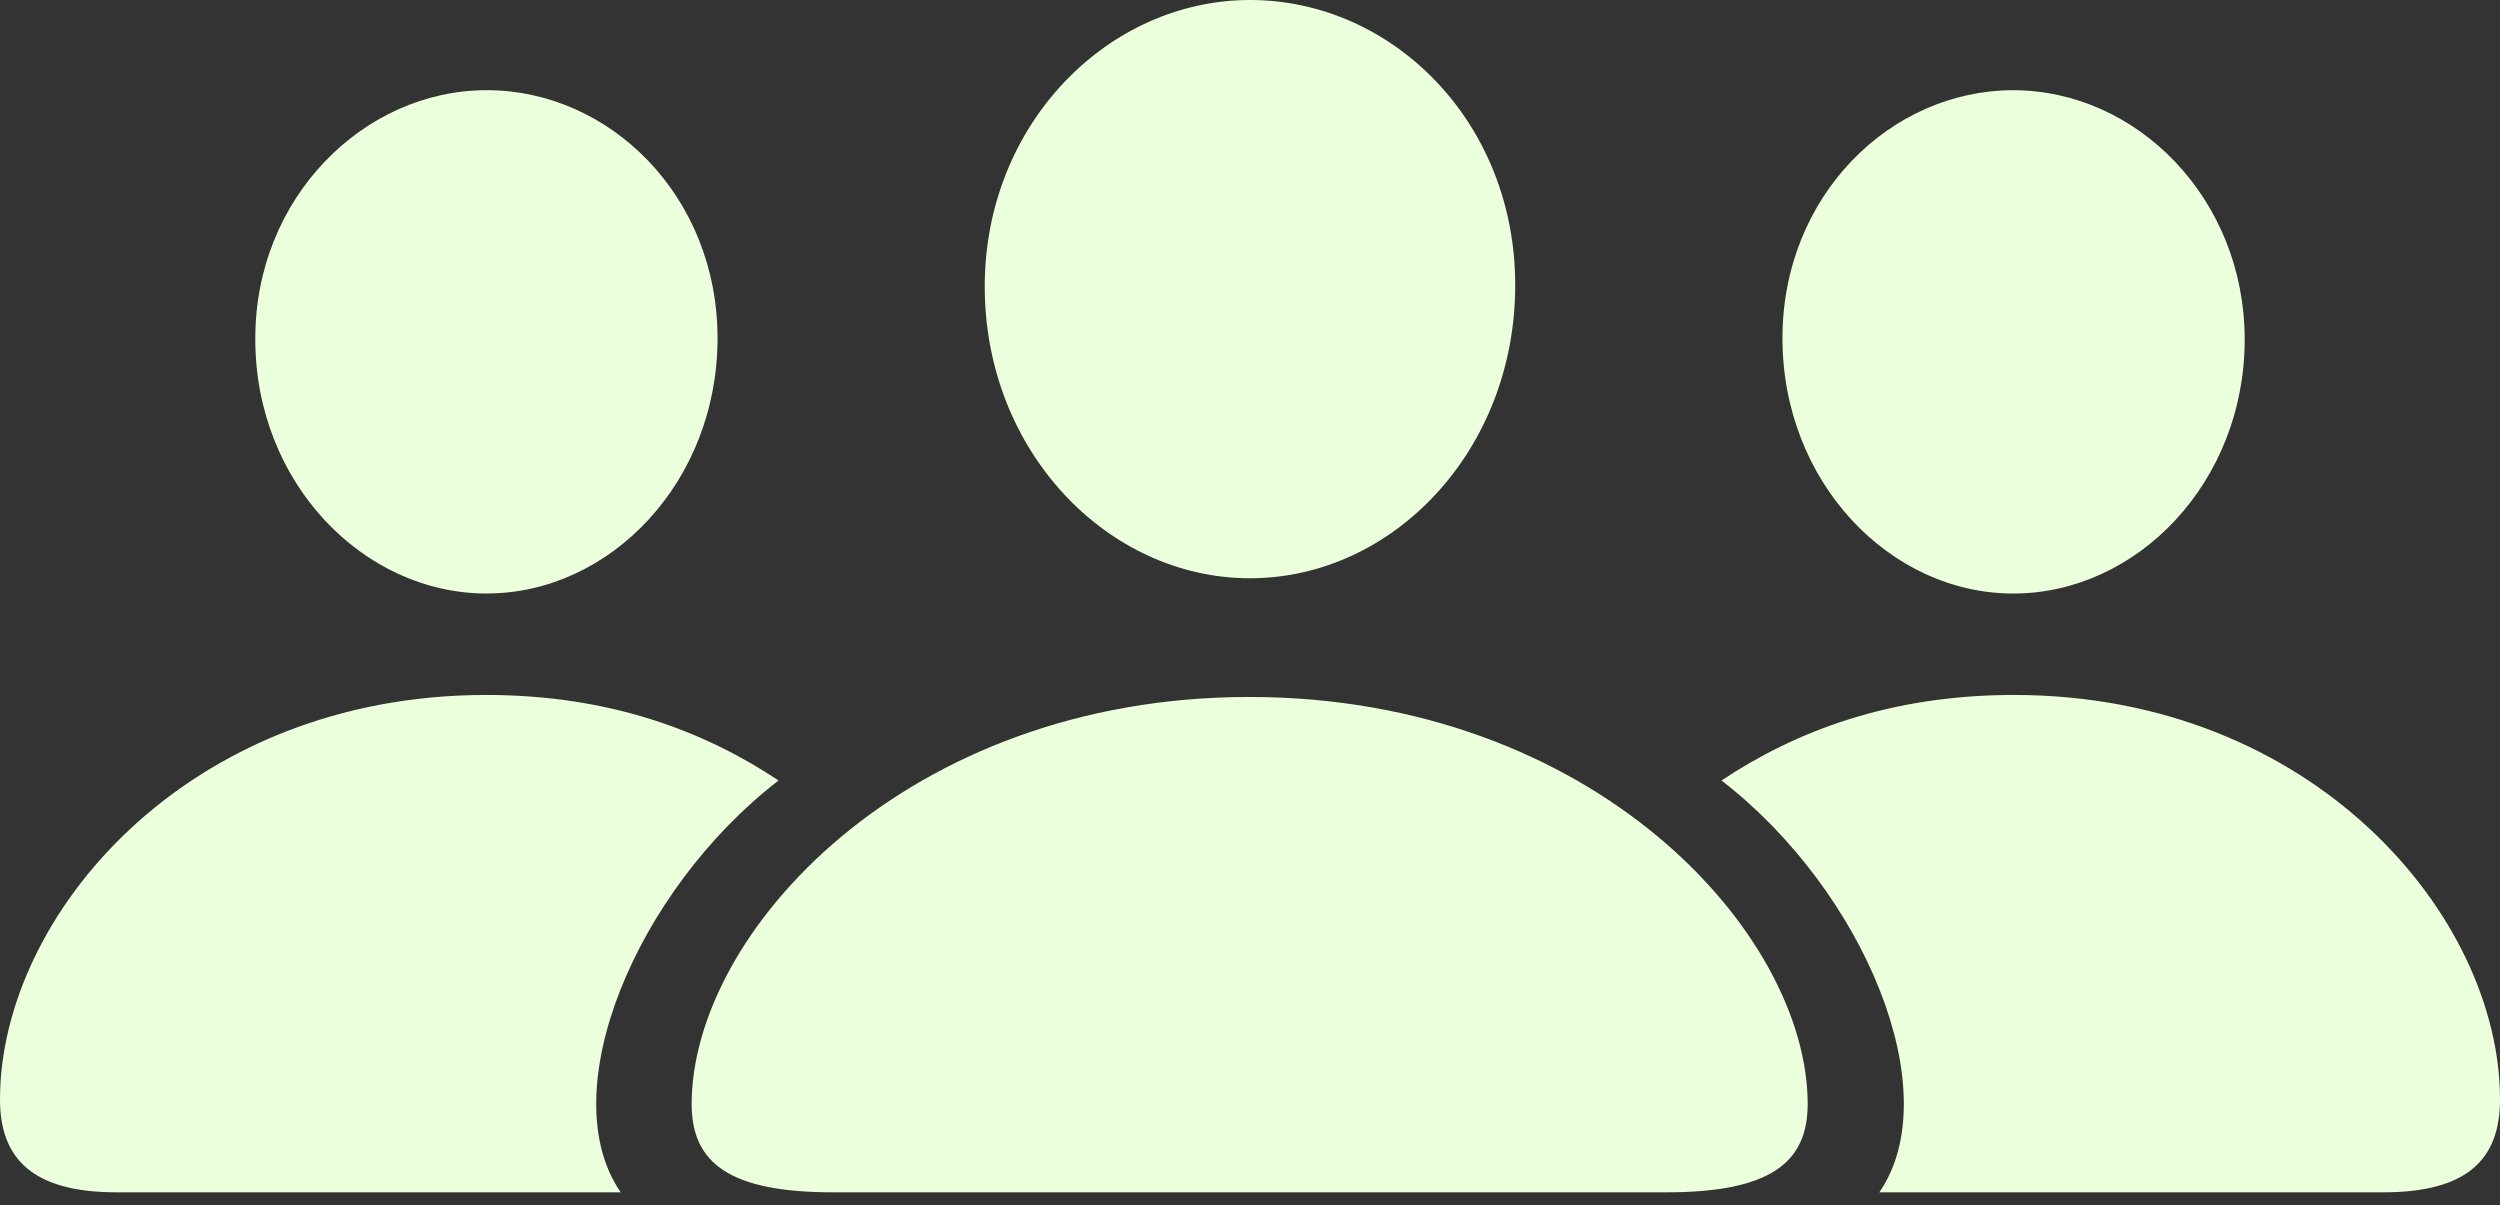 <svg width="56" height="27" viewBox="0 0 56 27" fill="none" xmlns="http://www.w3.org/2000/svg">
<rect x="0" y="0" width="56" height="27" fill="#333333" stroke="none"/>
<path d="M28 12.953C31.194 12.953 33.941 10.101 33.941 6.387C33.941 2.718 31.179 0 28 0C24.821 0 22.058 2.778 22.058 6.417C22.058 10.101 24.806 12.953 28 12.953ZM10.903 13.294C13.666 13.294 16.073 10.799 16.073 7.576C16.073 4.382 13.651 2.02 10.903 2.02C8.14 2.02 5.704 4.441 5.719 7.605C5.719 10.799 8.125 13.295 10.903 13.295M45.097 13.295C47.875 13.295 50.281 10.8 50.281 7.606C50.281 4.442 47.86 2.021 45.097 2.021C42.349 2.021 39.927 4.383 39.927 7.576C39.927 10.8 42.334 13.295 45.097 13.295ZM2.614 26.708H13.904C12.359 24.465 14.245 19.949 17.439 17.483C15.789 16.384 13.666 15.567 10.889 15.567C4.188 15.567 0 20.513 0 24.628C0 25.965 0.743 26.708 2.614 26.708ZM53.386 26.708C55.272 26.708 56 25.965 56 24.628C56 20.513 51.811 15.567 45.112 15.567C42.334 15.567 40.21 16.384 38.562 17.483C41.755 19.949 43.642 24.465 42.097 26.708H53.386ZM18.656 26.708H37.328C39.66 26.708 40.492 26.039 40.492 24.732C40.492 20.9 35.694 15.612 27.985 15.612C20.291 15.612 15.493 20.9 15.493 24.732C15.493 26.039 16.324 26.708 18.656 26.708Z" fill="#ECFFDC"/>
</svg>
